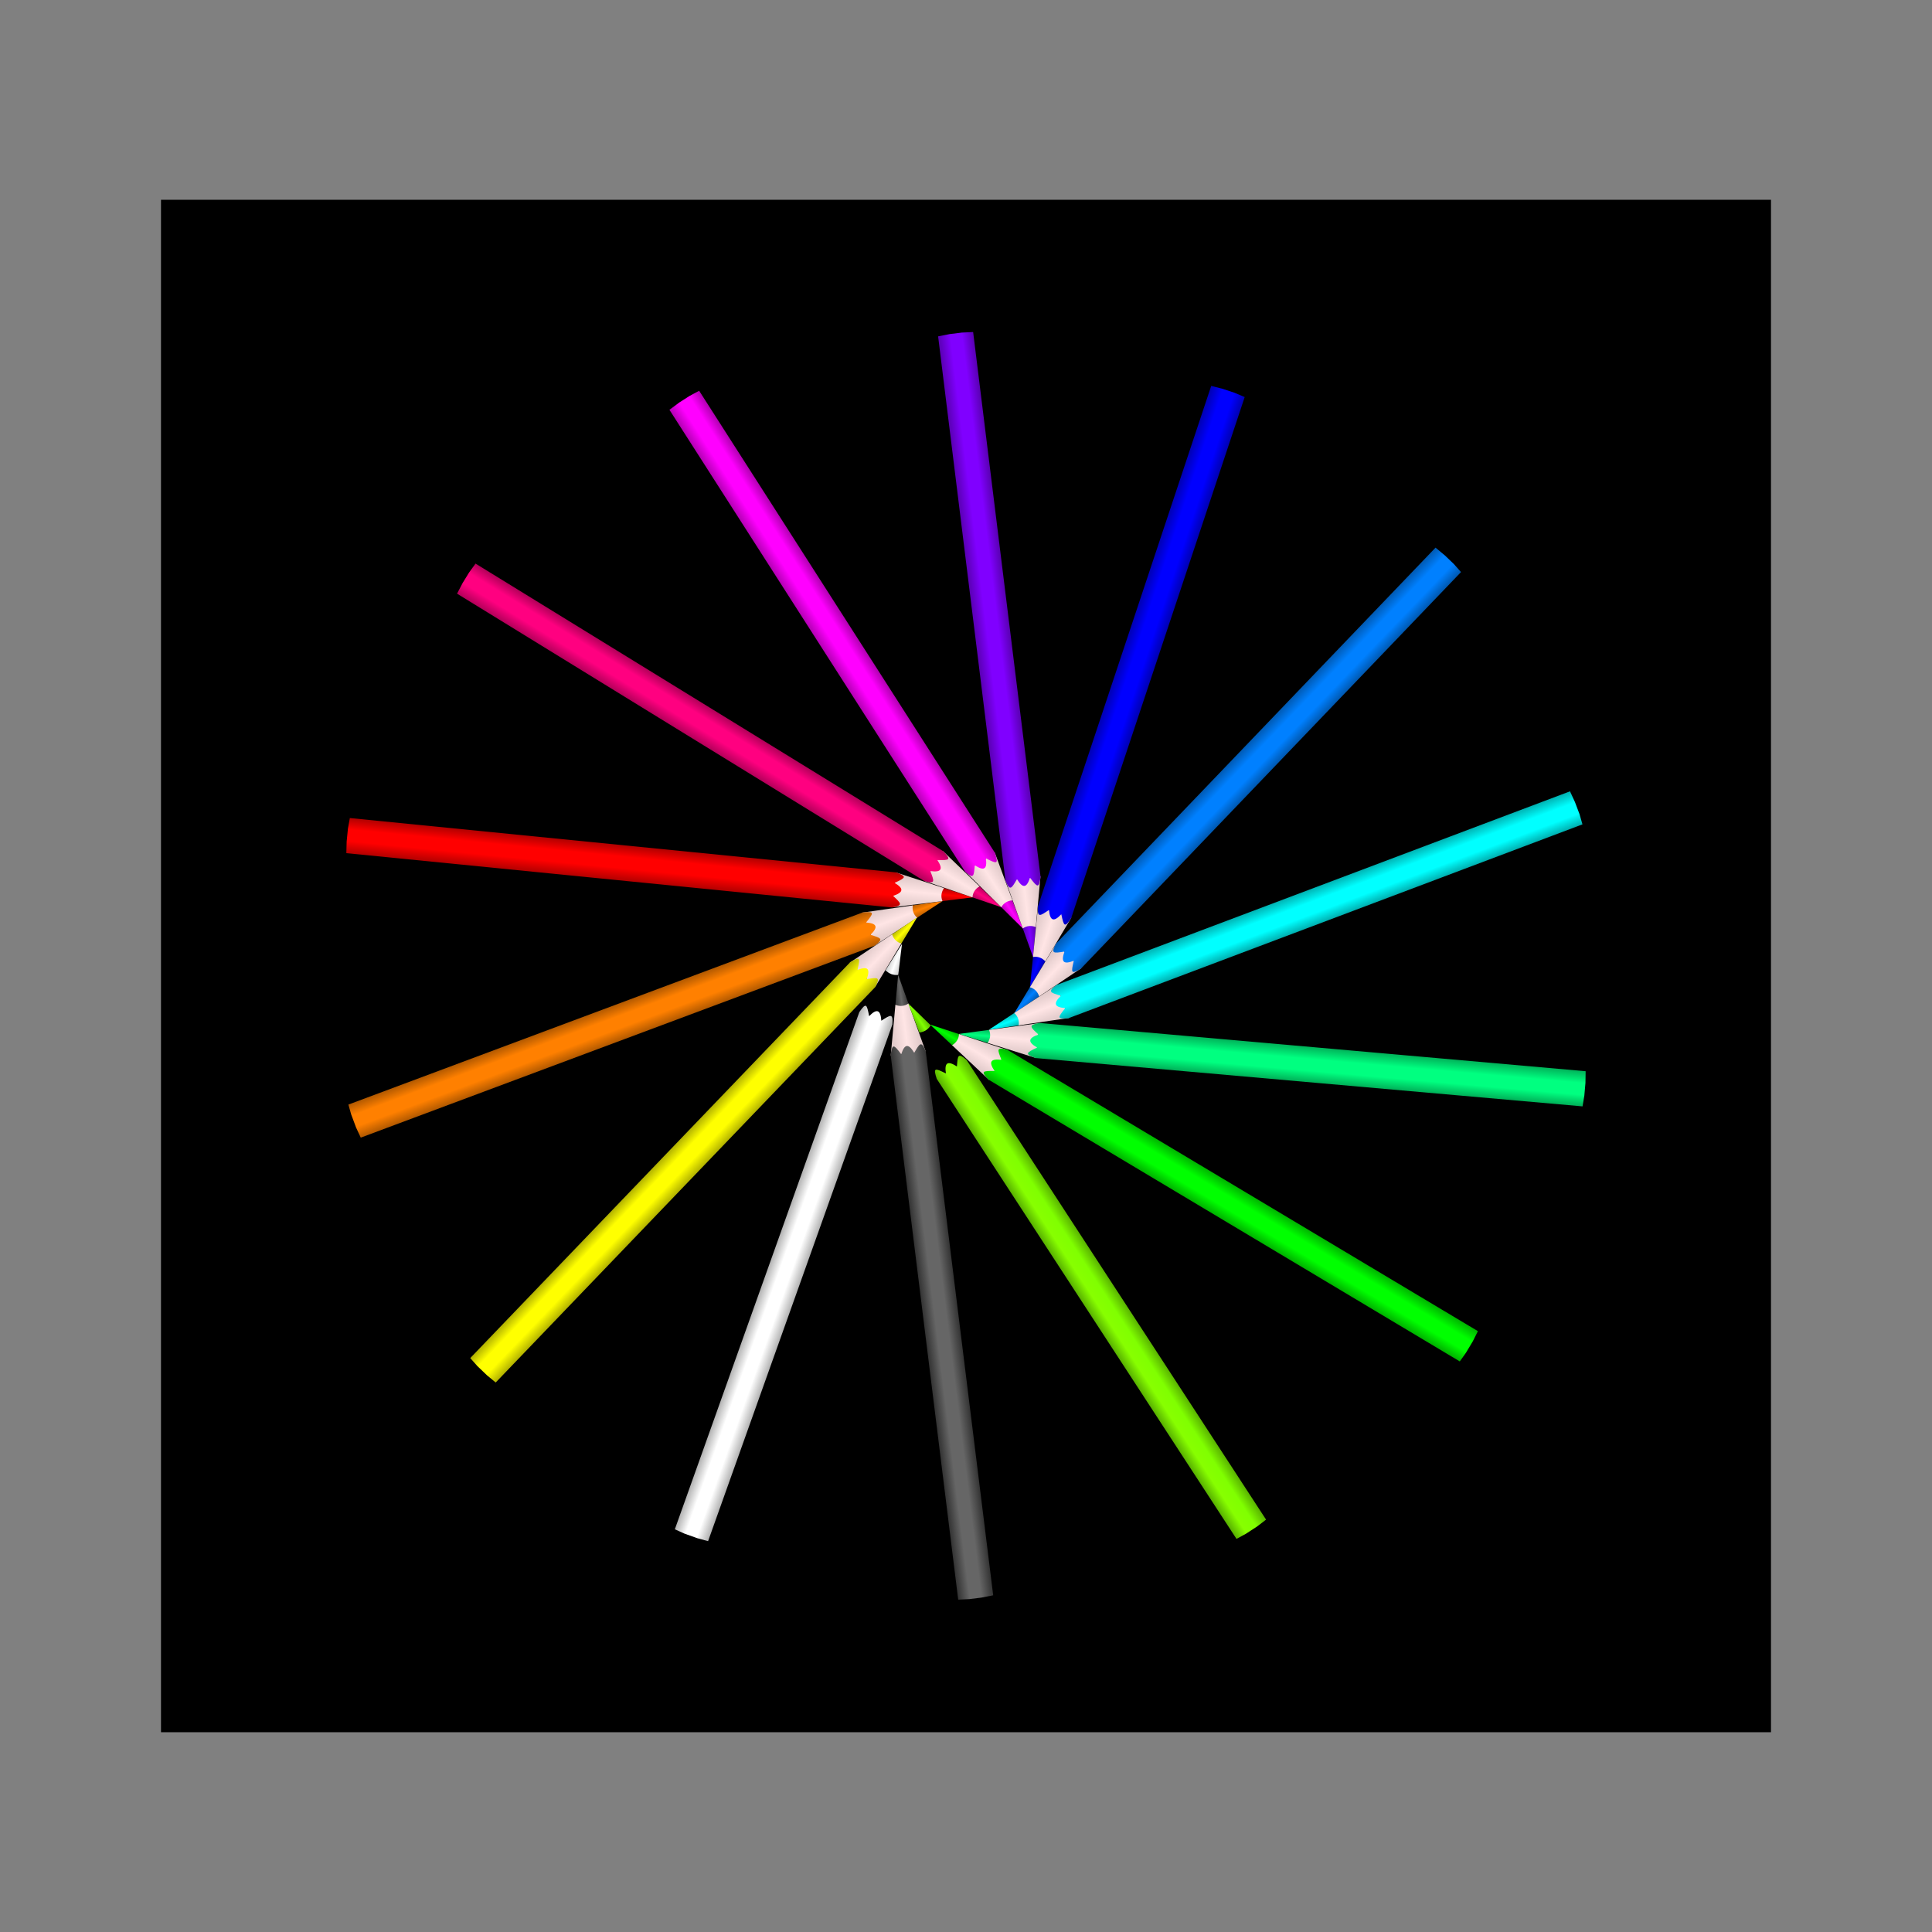<svg:svg xmlns:dc="http://purl.org/dc/elements/1.1/" xmlns:ns1="http://www.w3.org/1999/xlink" xmlns:ns3="http://creativecommons.org/ns#" xmlns:rdf="http://www.w3.org/1999/02/22-rdf-syntax-ns#" xmlns:svg="http://www.w3.org/2000/svg" height="3009.48" id="svg2" version="1.1" viewBox="-250.76 -311.191 3009.48 3009.48" width="3009.48">
  <svg:rect x="-250.76" y="-311.191" width="3009.48" height="3009.48" fill="#808080" stroke="none"/>
  <svg:defs id="defs4">
    <svg:linearGradient id="linearGradient3028">
      <svg:stop id="stop3030" offset="0" stop-color="#d9c3c3" />
      <svg:stop id="stop3036" offset=".5" stop-color="#ffe5e5" />
      <svg:stop id="stop3032" offset="1" stop-color="#d9c3c3" />
    </svg:linearGradient>
    <svg:linearGradient gradientTransform="matrix(.336 .01 0 .874 76.253 -109.81)" gradientUnits="userSpaceOnUse" id="linearGradient3476" x1="123.9" x2="186.51" y1="212.75" y2="212.75">
      <svg:stop id="stop4186" offset="0" stop-color="#b25a00" />
      <svg:stop id="stop4188" offset=".5" stop-color="#ff8000" />
      <svg:stop id="stop4190" offset="1" stop-color="#b25a00" />
    </svg:linearGradient>
    <svg:linearGradient gradientTransform="matrix(.336 .01 0 .874 76.253 -109.81)" gradientUnits="userSpaceOnUse" id="linearGradient3478" x1="74.614" x2="237.54" y1="281.36" y2="281.36" ns1:href="#linearGradient3028" />
    <svg:linearGradient gradientTransform="matrix(.874 0 0 2.428 -35.017 -1247.5)" gradientUnits="userSpaceOnUse" id="linearGradient3480" x1="156.08" x2="219.05" y1="759.73" y2="759.73">
      <svg:stop id="stop4176" offset="0" stop-color="#b25900" />
      <svg:stop id="stop4178" offset=".33" stop-color="#ff8000" />
      <svg:stop id="stop4180" offset=".66" stop-color="#ff8000" />
      <svg:stop id="stop4182" offset="1" stop-color="#b25900" />
    </svg:linearGradient>
    <svg:linearGradient gradientTransform="matrix(.874 0 0 .874 -35.017 -336.66)" gradientUnits="userSpaceOnUse" id="linearGradient3482" x1="237.09" x2="261.21" y1="474.3" y2="474.3">
      <svg:stop id="stop4204" offset="0" stop-color="#b20000" />
      <svg:stop id="stop4206" offset=".5" stop-color="#f00" />
      <svg:stop id="stop4208" offset="1" stop-color="#b20000" />
    </svg:linearGradient>
    <svg:linearGradient gradientTransform="matrix(.336 .01 0 .874 130.41 -109.81)" gradientUnits="userSpaceOnUse" id="linearGradient3484" x1="74.614" x2="237.54" y1="281.36" y2="281.36" ns1:href="#linearGradient3028" />
    <svg:linearGradient gradientTransform="matrix(.874 0 0 2.428 -35.017 -1247.5)" gradientUnits="userSpaceOnUse" id="linearGradient3486" x1="218.08" x2="281.05" y1="759.33" y2="759.33">
      <svg:stop id="stop4194" offset="0" stop-color="#b20000" />
      <svg:stop id="stop4196" offset=".32" stop-color="#f00" />
      <svg:stop id="stop4198" offset=".65" stop-color="#f00" />
      <svg:stop id="stop4200" offset="1" stop-color="#b20000" />
    </svg:linearGradient>
    <svg:linearGradient gradientTransform="matrix(.336 .01 0 .874 184.57 -109.81)" gradientUnits="userSpaceOnUse" id="linearGradient3488" x1="123.9" x2="186.51" y1="212.75" y2="212.75">
      <svg:stop id="stop4222" offset="0" stop-color="#b2005a" />
      <svg:stop id="stop4224" offset=".5" stop-color="#ff0080" />
      <svg:stop id="stop4226" offset="1" stop-color="#b2005a" />
    </svg:linearGradient>
    <svg:linearGradient gradientTransform="matrix(.336 .01 0 .874 184.57 -109.81)" gradientUnits="userSpaceOnUse" id="linearGradient3490" x1="74.614" x2="237.54" y1="281.36" y2="281.36" ns1:href="#linearGradient3028" />
    <svg:linearGradient gradientTransform="matrix(.874 0 0 2.428 -35.017 -1247.5)" gradientUnits="userSpaceOnUse" id="linearGradient3492" x1="280.08" x2="343.05" y1="759.33" y2="759.33">
      <svg:stop id="stop4212" offset="0" stop-color="#b20059" />
      <svg:stop id="stop4214" offset=".32" stop-color="#ff0080" />
      <svg:stop id="stop4216" offset=".65" stop-color="#ff0080" />
      <svg:stop id="stop4218" offset="1" stop-color="#b20059" />
    </svg:linearGradient>
    <svg:linearGradient gradientTransform="matrix(.874 0 0 .874 -36.764 -336.66)" gradientUnits="userSpaceOnUse" id="linearGradient3494" x1="363.09" x2="387.21" y1="474.3" y2="474.3">
      <svg:stop id="stop4240" offset="0" stop-color="#b200b2" />
      <svg:stop id="stop4242" offset=".5" stop-color="#f0f" />
      <svg:stop id="stop4244" offset="1" stop-color="#b200b2" />
    </svg:linearGradient>
    <svg:linearGradient gradientTransform="matrix(.336 .01 0 .874 238.73 -109.81)" gradientUnits="userSpaceOnUse" id="linearGradient3496" x1="74.614" x2="237.54" y1="281.36" y2="281.36" ns1:href="#linearGradient3028" />
    <svg:linearGradient gradientTransform="matrix(.874 0 0 2.428 -36.764 -1247.5)" gradientUnits="userSpaceOnUse" id="linearGradient3498" x1="344.08" x2="407.05" y1="759.33" y2="759.33">
      <svg:stop id="stop4230" offset="0" stop-color="#b200b2" />
      <svg:stop id="stop4232" offset=".32" stop-color="#f0f" />
      <svg:stop id="stop4234" offset=".65" stop-color="#f0f" />
      <svg:stop id="stop4236" offset="1" stop-color="#b200b2" />
    </svg:linearGradient>
    <svg:linearGradient gradientTransform="matrix(.874 0 0 .874 -38.511 -336.66)" gradientUnits="userSpaceOnUse" id="linearGradient3506" x1="489.09" x2="513.21" y1="474.3" y2="474.3">
      <svg:stop id="stop4168" offset="0" stop-color="#b2b200" />
      <svg:stop id="stop4170" offset=".5" stop-color="#ff0" />
      <svg:stop id="stop4172" offset="1" stop-color="#b2b200" />
    </svg:linearGradient>
    <svg:linearGradient gradientTransform="matrix(.336 .01 0 .874 347.04 -109.81)" gradientUnits="userSpaceOnUse" id="linearGradient3508" x1="74.614" x2="237.54" y1="281.36" y2="281.36" ns1:href="#linearGradient3028" />
    <svg:linearGradient gradientTransform="matrix(.874 0 0 2.428 -38.511 -1247.5)" gradientUnits="userSpaceOnUse" id="linearGradient3510" x1="470.08" x2="533.05" y1="759.33" y2="759.33">
      <svg:stop id="stop4158" offset="0" stop-color="#b2b200" />
      <svg:stop id="stop4160" offset=".32" stop-color="#ff0" />
      <svg:stop id="stop4162" offset=".65" stop-color="#ff0" />
      <svg:stop id="stop4164" offset="1" stop-color="#b2b200" />
    </svg:linearGradient>
    <svg:linearGradient gradientTransform="matrix(.874 0 0 .874 -40.258 -336.66)" gradientUnits="userSpaceOnUse" id="linearGradient3512" x1="553.09" x2="577.21" y1="474.3" y2="474.3">
      <svg:stop id="stop4276" offset="0" stop-color="#0000b2" />
      <svg:stop id="stop4278" offset=".5" stop-color="#00f" />
      <svg:stop id="stop4280" offset="1" stop-color="#0000b2" />
    </svg:linearGradient>
    <svg:linearGradient gradientTransform="matrix(.336 .01 0 .874 401.2 -109.81)" gradientUnits="userSpaceOnUse" id="linearGradient3514" x1="74.614" x2="237.54" y1="281.36" y2="281.36" ns1:href="#linearGradient3028" />
    <svg:linearGradient gradientTransform="matrix(.874 0 0 2.428 -40.258 -1247.5)" gradientUnits="userSpaceOnUse" id="linearGradient3516" x1="534.08" x2="597.05" y1="759.33" y2="759.33">
      <svg:stop id="stop4266" offset="0" stop-color="#0000b2" />
      <svg:stop id="stop4268" offset=".32" stop-color="#00f" />
      <svg:stop id="stop4270" offset=".65" stop-color="#00f" />
      <svg:stop id="stop4272" offset="1" stop-color="#0000b2" />
    </svg:linearGradient>
    <svg:linearGradient gradientTransform="matrix(.874 0 0 .874 -40.258 -336.66)" gradientUnits="userSpaceOnUse" id="linearGradient3518" x1="615.09" x2="639.21" y1="474.3" y2="474.3">
      <svg:stop id="stop4294" offset="0" stop-color="#0059b2" />
      <svg:stop id="stop4296" offset=".5" stop-color="#0080ff" />
      <svg:stop id="stop4298" offset="1" stop-color="#0059b2" />
    </svg:linearGradient>
    <svg:linearGradient gradientTransform="matrix(.336 .01 0 .874 455.36 -109.81)" gradientUnits="userSpaceOnUse" id="linearGradient3520" x1="74.614" x2="237.54" y1="281.36" y2="281.36" ns1:href="#linearGradient3028" />
    <svg:linearGradient gradientTransform="matrix(.874 0 0 2.428 -40.258 -1247.5)" gradientUnits="userSpaceOnUse" id="linearGradient3522" x1="596.08" x2="659.05" y1="759.33" y2="759.33">
      <svg:stop id="stop4284" offset="0" stop-color="#0059b2" />
      <svg:stop id="stop4286" offset=".32" stop-color="#0080ff" />
      <svg:stop id="stop4288" offset=".65" stop-color="#0080ff" />
      <svg:stop id="stop4290" offset="1" stop-color="#0059b2" />
    </svg:linearGradient>
    <svg:linearGradient gradientTransform="matrix(.874 0 0 .874 -42.005 -336.66)" gradientUnits="userSpaceOnUse" id="linearGradient3524" x1="679.09" x2="703.21" y1="474.3" y2="474.3">
      <svg:stop id="stop4312" offset="0" stop-color="#00b2b2" />
      <svg:stop id="stop4314" offset=".5" stop-color="#0ff" />
      <svg:stop id="stop4316" offset="1" stop-color="#00b2b2" />
    </svg:linearGradient>
    <svg:linearGradient gradientTransform="matrix(.336 .01 0 .874 509.51 -109.81)" gradientUnits="userSpaceOnUse" id="linearGradient3526" x1="74.614" x2="237.54" y1="281.36" y2="281.36" ns1:href="#linearGradient3028" />
    <svg:linearGradient gradientTransform="matrix(.874 0 0 2.428 -42.005 -1247.5)" gradientUnits="userSpaceOnUse" id="linearGradient3528" x1="660.08" x2="723.05" y1="759.33" y2="759.33">
      <svg:stop id="stop4302" offset="0" stop-color="#00b2b2" />
      <svg:stop id="stop4304" offset=".32" stop-color="#0ff" />
      <svg:stop id="stop4306" offset=".65" stop-color="#0ff" />
      <svg:stop id="stop4308" offset="1" stop-color="#00b2b2" />
    </svg:linearGradient>
    <svg:linearGradient gradientTransform="matrix(.874 0 0 .874 -40.258 -336.66)" gradientUnits="userSpaceOnUse" id="linearGradient3530" x1="739.09" x2="763.21" y1="474.3" y2="474.3">
      <svg:stop id="stop4346" offset="0" stop-color="#00b259" />
      <svg:stop id="stop4348" offset=".5" stop-color="#00ff7f" />
      <svg:stop id="stop4350" offset="1" stop-color="#00b259" />
    </svg:linearGradient>
    <svg:linearGradient gradientTransform="matrix(.336 .01 0 .874 563.67 -109.81)" gradientUnits="userSpaceOnUse" id="linearGradient3532" x1="74.614" x2="237.54" y1="281.36" y2="281.36" ns1:href="#linearGradient3028" />
    <svg:linearGradient gradientTransform="matrix(.874 0 0 2.428 -40.258 -1247.5)" gradientUnits="userSpaceOnUse" id="linearGradient3534" x1="720.08" x2="783.05" y1="759.33" y2="759.33">
      <svg:stop id="stop4336" offset="0" stop-color="#00b259" />
      <svg:stop id="stop4338" offset=".32" stop-color="#00ff80" />
      <svg:stop id="stop4340" offset=".65" stop-color="#00ff80" />
      <svg:stop id="stop4342" offset="1" stop-color="#00b259" />
    </svg:linearGradient>
    <svg:linearGradient gradientUnits="userSpaceOnUse" id="linearGradient3333" x1="372.11" x2="427.11" y1="597.03" y2="597.03">
      <svg:stop id="stop3329" offset="0" stop-color="#b2b2b2" />
      <svg:stop id="stop3337" offset=".33" stop-color="#fff" />
      <svg:stop id="stop3335" offset=".66" stop-color="#fff" />
      <svg:stop id="stop3331" offset="1" stop-color="#b2b2b2" />
    </svg:linearGradient>
    <svg:linearGradient gradientUnits="userSpaceOnUse" id="linearGradient3350" x1="388.72" x2="409.78" y1="77.638" y2="77.638">
      <svg:stop id="stop3341" offset="0" stop-color="#ccc" />
      <svg:stop id="stop3352" offset=".5" stop-color="#fff" />
      <svg:stop id="stop3343" offset="1" stop-color="#ccc" />
    </svg:linearGradient>
    <svg:linearGradient gradientTransform="matrix(.874 0 0 .874 -78.692 -336.66)" gradientUnits="userSpaceOnUse" id="linearGradient3539" x1="163.09" x2="187.21" y1="474.3" y2="474.3">
      <svg:stop id="stop4390" offset="0" stop-color="#333" />
      <svg:stop id="stop4392" offset=".5" stop-color="#666" />
      <svg:stop id="stop4394" offset="1" stop-color="#333" />
    </svg:linearGradient>
    <svg:linearGradient gradientTransform="matrix(.336 .01 0 .874 22.096 -109.81)" gradientUnits="userSpaceOnUse" id="linearGradient3541" x1="74.614" x2="237.54" y1="281.36" y2="281.36" ns1:href="#linearGradient3028" />
    <svg:linearGradient gradientTransform="matrix(.874 0 0 2.428 -78.692 -1247.5)" gradientUnits="userSpaceOnUse" id="linearGradient3543" x1="144.08" x2="207.05" y1="759.33" y2="759.33">
      <svg:stop id="stop3382" offset="0" stop-color="#333" />
      <svg:stop id="stop3390" offset=".33" stop-color="#666" />
      <svg:stop id="stop3388" offset=".66" stop-color="#666" />
      <svg:stop id="stop3384" offset="1" stop-color="#333" />
    </svg:linearGradient>
    <svg:linearGradient gradientTransform="matrix(.874 0 0 .874 -40.258 -336.66)" gradientUnits="userSpaceOnUse" id="linearGradient3545" x1="801.09" x2="825.21" y1="474.3" y2="474.3">
      <svg:stop id="stop4382" offset="0" stop-color="#59b200" />
      <svg:stop id="stop4384" offset=".5" stop-color="#80ff00" />
      <svg:stop id="stop4386" offset="1" stop-color="#59b200" />
    </svg:linearGradient>
    <svg:linearGradient gradientTransform="matrix(.336 .01 0 .874 617.83 -109.81)" gradientUnits="userSpaceOnUse" id="linearGradient3547" x1="74.614" x2="237.54" y1="281.36" y2="281.36" ns1:href="#linearGradient3028" />
    <svg:linearGradient gradientTransform="matrix(.874 0 0 2.428 -40.258 -1247.5)" gradientUnits="userSpaceOnUse" id="linearGradient3549" x1="782.08" x2="845.05" y1="759.33" y2="759.33">
      <svg:stop id="stop4372" offset="0" stop-color="#59b200" />
      <svg:stop id="stop4374" offset=".32" stop-color="#87ff00" />
      <svg:stop id="stop4376" offset=".65" stop-color="#80ff00" />
      <svg:stop id="stop4378" offset="1" stop-color="#59b200" />
    </svg:linearGradient>
    <svg:linearGradient gradientTransform="matrix(.874 0 0 .874 -40.258 -336.66)" gradientUnits="userSpaceOnUse" id="linearGradient3551" x1="801.09" x2="825.21" y1="474.3" y2="474.3">
      <svg:stop id="stop4364" offset="0" stop-color="#00b200" />
      <svg:stop id="stop4366" offset=".5" stop-color="#0f0" />
      <svg:stop id="stop4368" offset="1" stop-color="#00b200" />
    </svg:linearGradient>
    <svg:linearGradient gradientTransform="matrix(.874 0 0 2.428 -40.258 -1247.5)" gradientUnits="userSpaceOnUse" id="linearGradient3555" x1="782.08" x2="845.05" y1="759.33" y2="759.33">
      <svg:stop id="stop4354" offset="0" stop-color="#00b200" />
      <svg:stop id="stop4356" offset=".32" stop-color="#0f0" />
      <svg:stop id="stop4358" offset=".65" stop-color="#0f0" />
      <svg:stop id="stop4360" offset="1" stop-color="#00b200" />
    </svg:linearGradient>
    <svg:linearGradient gradientTransform="matrix(.874 0 0 .874 -38.511 -336.66)" gradientUnits="userSpaceOnUse" id="linearGradient3562" x1="427.09" x2="451.21" y1="474.3" y2="474.3">
      <svg:stop id="stop4258" offset="0" stop-color="#5900b2" />
      <svg:stop id="stop4260" offset=".5" stop-color="#8000ff" />
      <svg:stop id="stop4262" offset="1" stop-color="#5900b2" />
    </svg:linearGradient>
    <svg:linearGradient gradientTransform="matrix(.336 .01 0 .874 292.88 -109.81)" gradientUnits="userSpaceOnUse" id="linearGradient3564" x1="74.614" x2="237.54" y1="281.36" y2="281.36" ns1:href="#linearGradient3028" />
    <svg:linearGradient gradientTransform="matrix(.874 0 0 2.428 -38.511 -1247.5)" gradientUnits="userSpaceOnUse" id="linearGradient3566" x1="408.08" x2="471.05" y1="759.33" y2="759.33">
      <svg:stop id="stop4248" offset="0" stop-color="#5900b2" />
      <svg:stop id="stop4250" offset=".32" stop-color="#8000ff" />
      <svg:stop id="stop4252" offset=".65" stop-color="#8000ff" />
      <svg:stop id="stop4254" offset="1" stop-color="#5900b2" />
    </svg:linearGradient>
  </svg:defs>
  <svg:g id="layer1" transform="translate(1015.9 1114.2)">
    <svg:rect height="2387.1" id="rect3629" transform="translate(-117.08 61.199)" width="2507.9" x="-898.79" y="-1175.4" />
    <svg:g id="g3568" transform="translate(30.062 7.133)">
      <svg:g id="g3381" transform="matrix(.35 .937 -.937 .35 175.9 -167.5)">
        <svg:path d="m128.27 52.712 10.725 47.446c-7.02 3.41-14.04 3.049-21.061-0.154z" fill="url(#linearGradient3476)" id="path3012" />
        <svg:path d="m138.68 98.768 17.479 77.326-54.803-0.236 16.921-77.424c6.801 3.561 13.602 3.988 20.403 0.334z" fill="url(#linearGradient3478)" id="path3014" />
        <svg:path d="m101.32 175.06c4.839-17.766 6.664-16.061 16.517 0.842 7.228-15.797 13.427-15.407 20.354 0.281 10.489-13.76 13.2-17.691 18.133-0.281v854.4l-16.976 1.307h-22.179l-15.849-1.307z" fill="url(#linearGradient3480)" id="rect2996" />
      </svg:g>
      <svg:g id="g3386" transform="matrix(-.099 .995 -.995 -.099 288.76 -210.98)">
        <svg:path d="m182.42 52.712 10.725 47.446c-7.02 3.41-14.04 3.049-21.061-0.154z" fill="url(#linearGradient3482)" id="path3038" />
        <svg:path d="m192.83 98.768 17.479 77.326-54.803-0.236 16.921-77.424c6.801 3.561 13.602 3.988 20.403 0.334z" fill="url(#linearGradient3484)" id="path3040" />
        <svg:path d="m155.48 175.06c4.839-17.766 6.664-16.061 16.517 0.842 7.228-15.797 13.427-15.407 20.354 0.281 10.489-13.76 13.2-17.691 18.133-0.281v854.4l-17.97 1.307h-20.63l-16.405-1.307z" fill="url(#linearGradient3486)" id="path3042" />
      </svg:g>
      <svg:g id="g3391" transform="matrix(-.524 .852 -.852 -.524 431.71 -193.36)">
        <svg:path d="m236.58 52.712 10.725 47.446c-7.02 3.41-14.04 3.049-21.061-0.154z" fill="url(#linearGradient3488)" id="path3072" />
        <svg:path d="m246.99 98.768 17.479 77.326-54.803-0.236 16.921-77.424c6.801 3.561 13.602 3.988 20.403 0.334z" fill="url(#linearGradient3490)" id="path3074" />
        <svg:path d="m209.64 175.06c4.839-17.766 6.664-16.061 16.517 0.842 7.228-15.797 13.427-15.407 20.354 0.281 10.489-13.76 13.2-17.691 18.133-0.281v854.4l-18.8 1.307h-19.08l-17.124-1.307z" fill="url(#linearGradient3492)" id="path3076" />
      </svg:g>
      <svg:g id="g3396" transform="matrix(-.842 .539 -.539 -.842 569.82 -98.485)">
        <svg:path d="m290.74 52.712 10.725 47.446c-7.02 3.41-14.04 3.049-21.061-0.154z" fill="url(#linearGradient3494)" id="path3096" />
        <svg:path d="m301.15 98.768 17.479 77.326-54.803-0.236 16.921-77.424c6.801 3.561 13.602 3.988 20.403 0.334z" fill="url(#linearGradient3496)" id="path3098" />
        <svg:path d="m263.8 175.06c4.839-17.766 6.664-16.061 16.517 0.842 7.228-15.797 13.427-15.407 20.354 0.281 10.489-13.76 13.2-17.691 18.133-0.281v854.4l-19.06 1.307h-19.08l-16.864-1.307z" fill="url(#linearGradient3498)" id="path3100" />
      </svg:g>
      <svg:g id="g3401" transform="matrix(-.982 .188 -.188 -.982 661.14 45.156)">
        <svg:g id="g3557" transform="matrix(.998 .066 -.066 .998 4.231 -22.6)">
          <svg:path d="m344.9 52.712 10.725 47.446c-7.02 3.41-14.04 3.049-21.061-0.154z" fill="url(#linearGradient3562)" id="path3130" />
          <svg:path d="m355.31 98.768 17.479 77.326-54.803-0.236 16.921-77.424c6.801 3.561 13.602 3.988 20.403 0.334z" fill="url(#linearGradient3564)" id="path3132" />
          <svg:path d="m317.95 175.06c4.839-17.766 6.664-16.061 16.517 0.842 7.228-15.797 13.427-15.407 20.354 0.281 10.489-13.76 13.2-17.691 18.133-0.281v854.4l-18.338 1.307h-19.084l-17.583-1.307z" fill="url(#linearGradient3566)" id="path3134" />
        </svg:g>
      </svg:g>
      <svg:g id="g3406" transform="matrix(.721 .692 -.692 .721 -119.55 -317.4)">
        <svg:path d="m399.05 52.712 10.725 47.446c-7.02 3.41-14.04 3.049-21.061-0.154z" fill="url(#linearGradient3506)" id="path3164" />
        <svg:path d="m409.46 98.768 17.479 77.326-54.803-0.236 16.921-77.424c6.801 3.561 13.602 3.988 20.403 0.334z" fill="url(#linearGradient3508)" id="path3166" />
        <svg:path d="m372.11 175.06c4.839-17.766 6.664-16.061 16.517 0.842 7.228-15.797 13.427-15.407 20.354 0.281 10.489-13.76 13.2-17.691 18.133-0.281v854.4l-17.533 1.307h-21.045l-16.426-1.307z" fill="url(#linearGradient3510)" id="path3168" />
      </svg:g>
      <svg:g id="g3411" transform="matrix(-.949 -.316 .316 -.949 721.11 298.43)">
        <svg:path d="m453.21 52.712 10.725 47.446c-7.02 3.41-14.04 3.049-21.061-0.154z" fill="url(#linearGradient3512)" id="path3198" />
        <svg:path d="m463.62 98.768 17.479 77.326-54.803-0.236 16.921-77.424c6.801 3.561 13.602 3.988 20.403 0.334z" fill="url(#linearGradient3514)" id="path3200" />
        <svg:path d="m426.27 175.06c4.839-17.766 6.664-16.061 16.517 0.842 7.228-15.797 13.427-15.407 20.354 0.281 10.489-13.76 13.2-17.691 18.133-0.281v854.4l-18.452 1.307h-19.652l-16.9-1.307z" fill="url(#linearGradient3516)" id="path3202" />
      </svg:g>
      <svg:g id="g3416" transform="matrix(-.722 -.692 .692 -.722 613.03 534.91)">
        <svg:path d="m507.37 52.712 10.725 47.446c-7.02 3.41-14.04 3.049-21.061-0.154z" fill="url(#linearGradient3518)" id="path3232" />
        <svg:path d="m517.78 98.768 17.479 77.326-54.803-0.236 16.921-77.424c6.801 3.561 13.602 3.988 20.403 0.334z" fill="url(#linearGradient3520)" id="path3234" />
        <svg:path d="m480.43 175.06c4.839-17.766 6.664-16.061 16.517 0.842 7.228-15.797 13.427-15.407 20.354 0.281 10.489-13.76 13.2-17.691 18.133-0.281v854.4l-18.788 1.307h-19.494l-16.722-1.307z" fill="url(#linearGradient3522)" id="path3236" />
      </svg:g>
      <svg:g id="g3421" transform="matrix(-.353 -.936 .936 -.353 392.64 715.66)">
        <svg:path d="m561.52 52.712 10.725 47.446c-7.02 3.41-14.04 3.049-21.061-0.154z" fill="url(#linearGradient3524)" id="path3266" />
        <svg:path d="m571.94 98.768 17.479 77.326-54.803-0.236 16.921-77.424c6.801 3.561 13.602 3.988 20.403 0.334z" fill="url(#linearGradient3526)" id="path3268" />
        <svg:path d="m534.58 175.06c4.839-17.766 6.664-16.061 16.517 0.842 7.228-15.797 13.427-15.407 20.354 0.281 10.489-13.76 13.2-17.691 18.133-0.281v854.4l-18.477 1.307h-20.065l-16.462-1.307z" fill="url(#linearGradient3528)" id="path3270" />
      </svg:g>
      <svg:g id="g3456" transform="matrix(.088 -.996 .996 .088 90.42 786.61)">
        <svg:path d="m615.68 52.712 10.725 47.446c-7.02 3.41-14.04 3.049-21.061-0.154z" fill="url(#linearGradient3530)" id="path3300" />
        <svg:path d="m626.09 98.768 17.479 77.326-54.803-0.236 16.921-77.424c6.801 3.561 13.602 3.988 20.403 0.334z" fill="url(#linearGradient3532)" id="path3302" />
        <svg:path d="m588.74 175.06c4.839-17.766 6.664-16.061 16.517 0.842 7.228-15.797 13.427-15.407 20.354 0.281 10.489-13.76 13.2-17.691 18.133-0.281v854.4l-18.25 1.307h-19.899l-16.855-1.307z" fill="url(#linearGradient3534)" id="path3304" />
      </svg:g>
      <svg:g id="g3461" transform="matrix(.513 -.858 .858 .513 -236.61 711.25)">
        <svg:path d="m669.84 52.712 10.725 47.446c-7.02 3.41-14.04 3.049-21.061-0.154z" fill="url(#linearGradient3551)" id="path3334" />
        <svg:g id="g3432">
          <svg:path d="m680.25 98.768 17.479 77.326-54.803-0.236 16.921-77.424c6.801 3.561 13.602 3.988 20.403 0.334z" fill="url(#linearGradient3547)" id="path3336" />
          <svg:path d="m642.9 175.06c4.839-17.766 6.664-16.061 16.517 0.842 7.228-15.797 13.427-15.407 20.354 0.281 10.489-13.76 13.2-17.691 18.133-0.281v854.4l-17.693 1.307h-20.798l-16.514-1.307z" fill="url(#linearGradient3555)" id="path3338" />
        </svg:g>
      </svg:g>
      <svg:g id="g3370" transform="matrix(.992 -.123 .123 .992 22.331 42.99)">
        <svg:path d="m74.108 52.712 10.725 47.446c-7.02 3.41-14.04 3.049-21.061-0.154z" fill="url(#linearGradient3539)" id="path3368" />
        <svg:path d="m84.519 98.768 17.481 77.322-54.806-0.23 16.921-77.426c6.801 3.561 13.602 3.988 20.403 0.334z" fill="url(#linearGradient3541)" id="path3370" />
        <svg:path d="m47.166 175.06c4.839-17.766 6.664-16.061 16.517 0.842 7.228-15.797 13.427-15.407 20.354 0.281 10.489-13.76 13.2-17.691 18.133-0.281v854.4l-19.106 1.307h-18.563l-17.335-1.306z" fill="url(#linearGradient3543)" id="path3372" />
      </svg:g>
      <svg:g id="g3313" transform="matrix(.942 .336 -.336 .942 -249.89 -145.91)">
        <svg:path d="m399.05 52.712 10.725 47.446c-7.02 3.41-14.04 3.049-21.061-0.154z" fill="url(#linearGradient3350)" id="path3315" />
        <svg:path d="m409.46 98.768 17.479 77.326-54.803-0.236 16.921-77.424c6.801 3.561 13.602 3.988 20.403 0.334z" fill="url(#linearGradient3508)" id="path3317" />
        <svg:path d="m372.11 175.06c4.839-17.766 6.664-16.061 16.517 0.842 7.228-15.797 13.427-15.407 20.354 0.281 10.489-13.76 13.2-17.691 18.133-0.281v854.4l-17.533 1.307h-21.045l-16.426-1.307z" fill="url(#linearGradient3333)" id="path3319" />
      </svg:g>
      <svg:g id="g4318" transform="matrix(.838 -.546 .546 .838 -471.93 452.26)">
        <svg:path d="m669.84 52.712 10.725 47.446c-7.02 3.41-14.04 3.049-21.061-0.154z" fill="url(#linearGradient3545)" id="path4320" />
        <svg:g id="g4322">
          <svg:path d="m680.25 98.768 17.479 77.326-54.803-0.236 16.921-77.424c6.801 3.561 13.602 3.988 20.403 0.334z" fill="url(#linearGradient3547)" id="path4324" />
          <svg:path d="m642.9 175.06c4.839-17.766 6.664-16.061 16.517 0.842 7.228-15.797 13.427-15.407 20.354 0.281 10.489-13.76 13.2-17.691 18.133-0.281v854.4l-17.693 1.307h-20.798l-16.514-1.307z" fill="url(#linearGradient3549)" id="path4326" />
        </svg:g>
      </svg:g>
    </svg:g>
  </svg:g>
</svg:svg>
